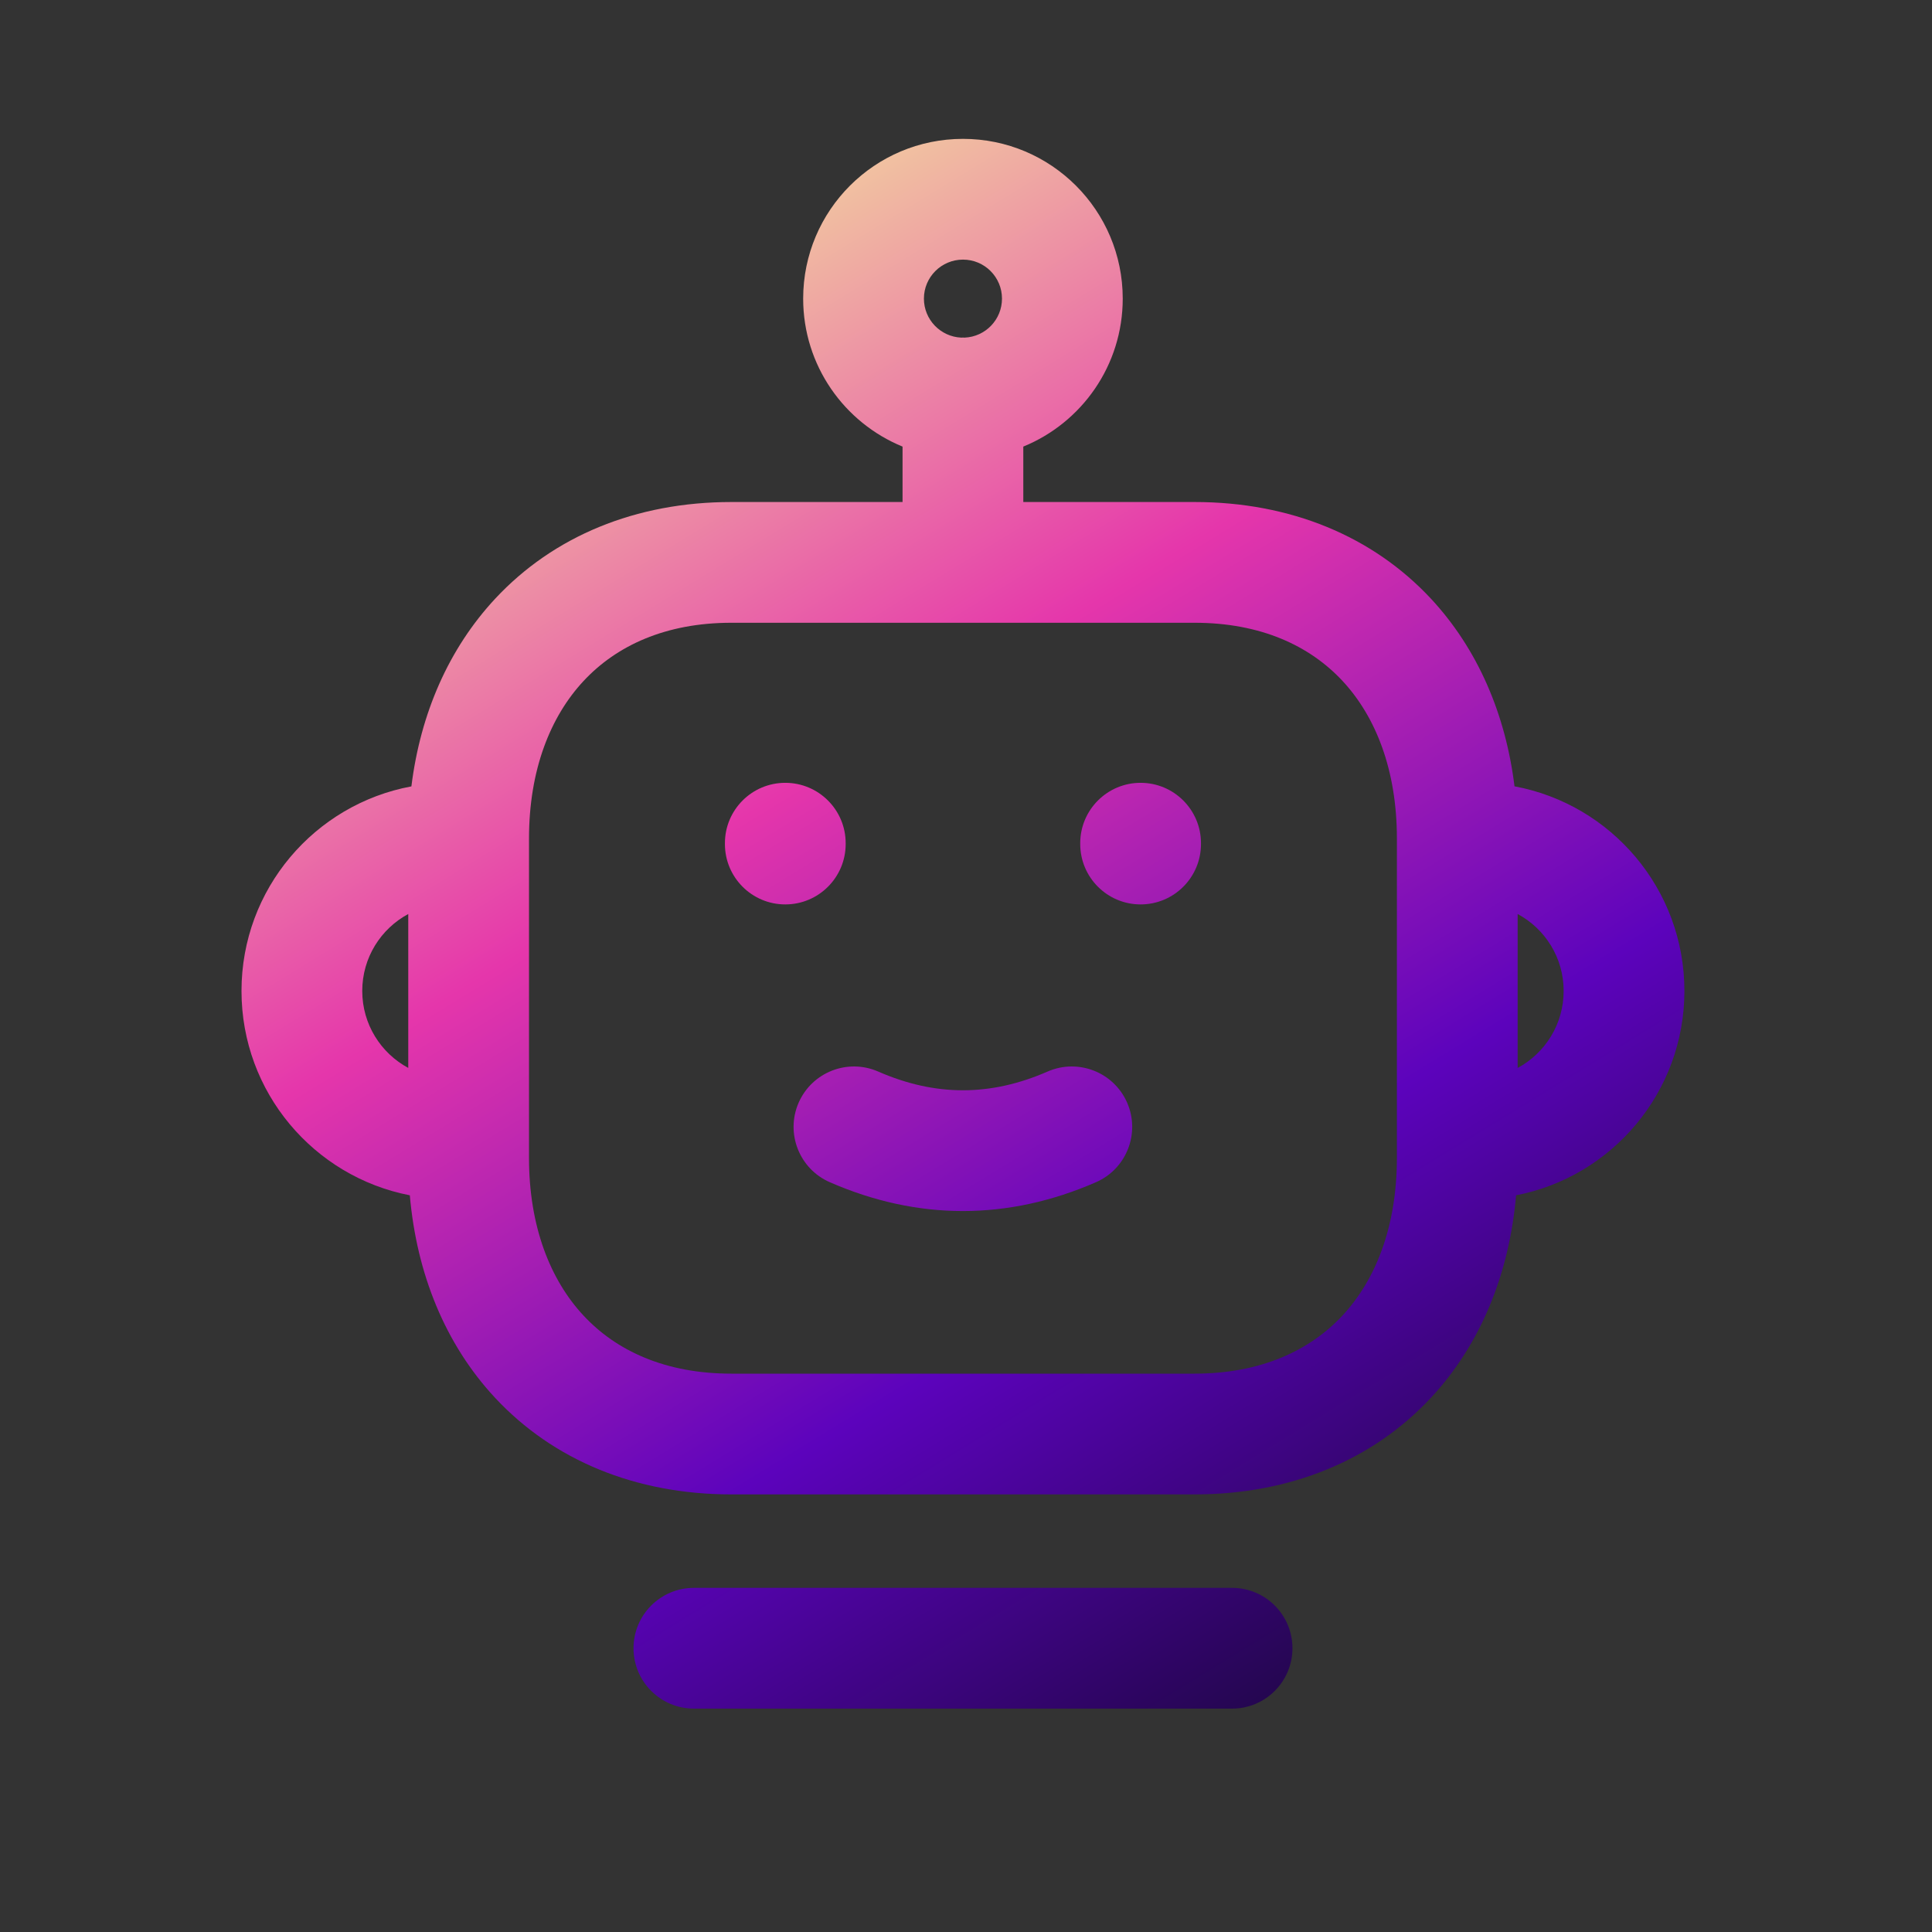 <svg width="32" height="32" viewBox="0 0 32 32" fill="none" xmlns="http://www.w3.org/2000/svg">
<rect x="0" y="0" width="32" height="32" fill="#333333" stroke="none"/>
<path fill-rule="evenodd" clip-rule="evenodd" d="M15.95 2.3C14.488 2.3 13.303 3.484 13.303 4.946C13.303 6.054 13.984 7.002 14.949 7.397V8.315H12.113C10.528 8.315 9.165 8.883 8.203 9.915C7.43 10.745 6.963 11.822 6.814 13.025C5.213 13.322 4 14.725 4 16.413C4 18.092 5.2 19.49 6.788 19.798C6.901 21.098 7.375 22.266 8.2 23.152C9.162 24.184 10.525 24.752 12.113 24.752H19.785C21.374 24.752 22.738 24.185 23.7 23.152C24.525 22.266 24.998 21.098 25.111 19.798C26.7 19.491 27.899 18.091 27.899 16.413C27.899 14.725 26.687 13.322 25.085 13.024C24.937 11.823 24.473 10.746 23.7 9.915C22.738 8.883 21.375 8.315 19.786 8.315H16.949V7.397C17.915 7.003 18.596 6.054 18.596 4.946C18.596 3.484 17.411 2.3 15.95 2.3ZM15.949 5.591C15.959 5.591 15.968 5.592 15.978 5.592C16.322 5.577 16.596 5.294 16.596 4.946C16.596 4.589 16.307 4.3 15.95 4.3C15.593 4.3 15.303 4.589 15.303 4.946C15.303 5.294 15.578 5.577 15.921 5.592C15.931 5.592 15.94 5.591 15.949 5.591ZM23.137 13.966C23.137 13.953 23.137 13.94 23.137 13.927V13.888C23.137 12.755 22.787 11.87 22.236 11.278C21.693 10.695 20.881 10.315 19.786 10.315H12.113C11.024 10.315 10.211 10.694 9.666 11.279C9.114 11.871 8.762 12.756 8.762 13.888V13.945L8.762 13.966L8.762 13.988V18.84L8.762 18.861L8.762 18.883V19.179C8.762 20.312 9.113 21.197 9.664 21.789C10.207 22.373 11.019 22.752 12.113 22.752H19.785C20.88 22.752 21.692 22.372 22.236 21.789C22.787 21.197 23.137 20.313 23.137 19.179V18.901C23.137 18.887 23.137 18.874 23.137 18.861C23.137 18.848 23.137 18.835 23.137 18.822V14.006C23.137 13.993 23.137 13.98 23.137 13.966ZM25.137 15.139V17.689C25.591 17.444 25.899 16.965 25.899 16.413C25.899 15.862 25.591 15.383 25.137 15.139ZM6.762 15.139C6.308 15.383 6 15.862 6 16.413C6 16.964 6.308 17.444 6.762 17.688V15.139ZM13.228 18.264C13.45 17.758 14.039 17.527 14.545 17.748C15.492 18.162 16.405 18.162 17.352 17.748C17.858 17.527 18.448 17.758 18.669 18.264C18.89 18.77 18.659 19.36 18.153 19.581C16.695 20.218 15.202 20.218 13.744 19.581C13.238 19.36 13.007 18.77 13.228 18.264ZM19.892 13.966C19.892 13.414 19.444 12.966 18.892 12.966C18.34 12.966 17.892 13.414 17.892 13.966V13.98C17.892 14.532 18.34 14.98 18.892 14.98C19.444 14.98 19.892 14.532 19.892 13.98V13.966ZM13.007 12.966C13.559 12.966 14.007 13.414 14.007 13.966V13.98C14.007 14.532 13.559 14.98 13.007 14.98C12.454 14.98 12.007 14.532 12.007 13.98V13.966C12.007 13.414 12.454 12.966 13.007 12.966ZM11.493 26.3C10.941 26.3 10.493 26.747 10.493 27.3C10.493 27.852 10.941 28.3 11.493 28.3H20.407C20.959 28.3 21.407 27.852 21.407 27.3C21.407 26.747 20.959 26.3 20.407 26.3H11.493Z" fill="url(#paint0_linear_8036_57766)"/>
<defs>
<linearGradient id="paint0_linear_8036_57766" x1="6.949" y1="3.966" x2="23.121" y2="30.418" gradientUnits="userSpaceOnUse">
<stop stop-color="#F5F29D"/>
<stop offset="0.354" stop-color="#E536AB"/>
<stop offset="0.66" stop-color="#5C03BC"/>
<stop offset="1" stop-color="#0E0725"/>
</linearGradient>
</defs>
</svg>
